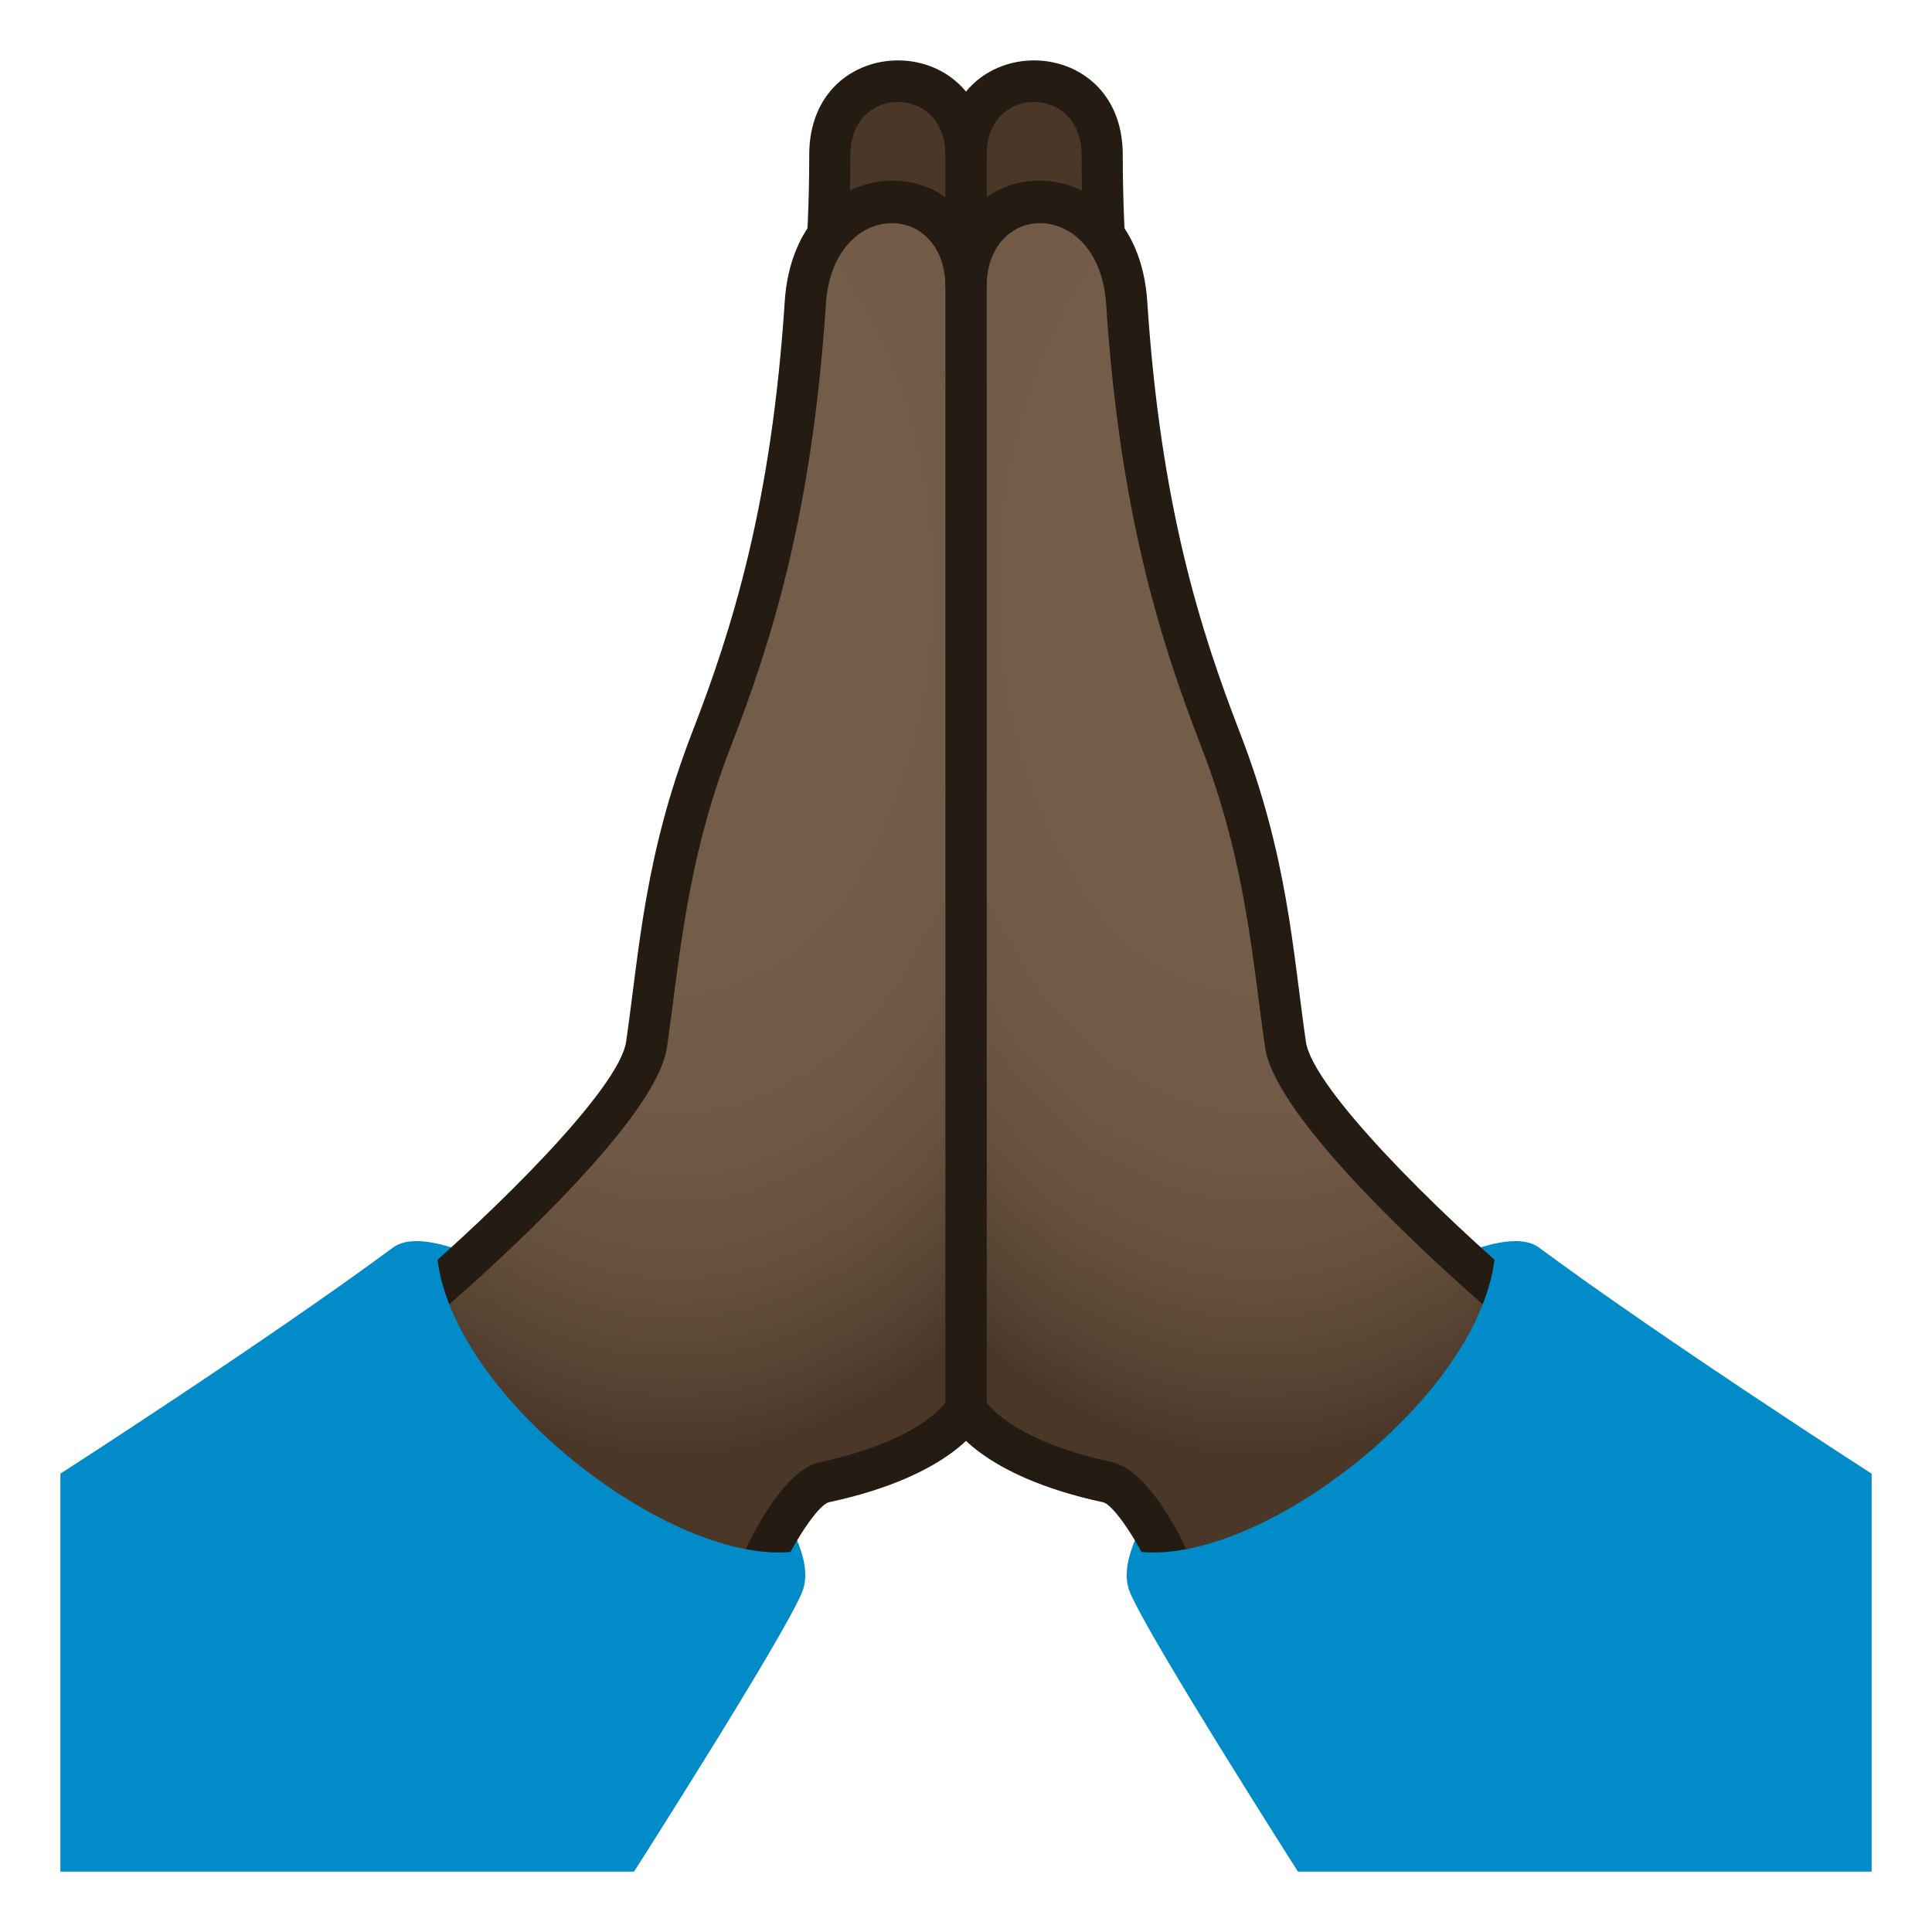 <?xml version="1.0" encoding="utf-8"?>
<!-- Generator: Adobe Illustrator 15.0.0, SVG Export Plug-In . SVG Version: 6.00 Build 0)  -->
<!DOCTYPE svg PUBLIC "-//W3C//DTD SVG 1.1//EN" "http://www.w3.org/Graphics/SVG/1.1/DTD/svg11.dtd">
<svg version="1.1" id="Layer_1" xmlns:x="http://ns.adobe.com/Extensibility/1.0/" xmlns:i="http://ns.adobe.com/AdobeIllustrator/10.0/" xmlns:graph="http://ns.adobe.com/Graphs/1.0/"
	 xmlns="http://www.w3.org/2000/svg" xmlns:xlink="http://www.w3.org/1999/xlink" xmlns:a="http://ns.adobe.com/AdobeSVGViewerExtensions/3.0/"
	 x="0px" y="0px" width="64px" height="64px" viewBox="0 0 64 64" enable-background="new 0 0 64 64" xml:space="preserve">
<path fill="#4A3728" d="M38.719,19.962c-1.053-3.836-2.209-8.424-2.209-14.842c0-3.121-4.51-3.234-4.51,0v14.842H38.719z"/>
<path fill="#241B13" d="M38.061,20.148c-1.131-4.115-2.232-8.666-2.232-15.021c0-2.33-3.146-2.336-3.146-0.006h-1.363
	c0-4.164,5.873-4.158,5.873,0.006c0,6.186,1.08,10.635,2.184,14.66L38.061,20.148z"/>
<path fill="#018BC9" d="M62,62V48.818c0,0-6.85-4.408-11.021-7.492C48.572,39.549,36.064,49.4,37.428,52.74
	c0.604,1.477,5.568,9.26,5.568,9.26H62z"/>
<radialGradient id="SVGID_1_" cx="41.643" cy="11.813" r="18.307" gradientTransform="matrix(1 0 0 1.578 0 0.785)" gradientUnits="userSpaceOnUse">
	<stop  offset="0.436" style="stop-color:#735C48"/>
	<stop  offset="0.64" style="stop-color:#705946"/>
	<stop  offset="0.791" style="stop-color:#66513E"/>
	<stop  offset="0.926" style="stop-color:#564232"/>
	<stop  offset="1" style="stop-color:#4A3728"/>
	<a:midPointStop  offset="0.436" style="stop-color:#735C48"/>
	<a:midPointStop  offset="0.763" style="stop-color:#735C48"/>
	<a:midPointStop  offset="1" style="stop-color:#4A3728"/>
</radialGradient>
<path fill="url(#SVGID_1_)" d="M49.922,42.967c0,0-6.986-5.961-7.34-8.4c-0.482-3.334-0.623-6.161-2.146-10.09
	c-1.477-3.814-2.684-7.939-3.113-14.482C37.023,5.412,32,5.929,32,9.488v37.153c0,0,0.75,1.563,4.668,2.408
	c1.02,0.219,2.199,2.953,2.199,2.953C42.617,52.33,49.771,45.934,49.922,42.967z"/>
<path fill="#241B13" d="M39.33,51.381c-0.451-0.953-1.42-2.715-2.5-2.947c-3.443-0.742-4.197-2.041-4.207-2.055l-1.221,0.609
	c0.094,0.189,1.016,1.889,5.139,2.777c0.35,0.08,1.186,1.322,1.719,2.559C38.26,52.324,40.643,51.313,39.33,51.381z"/>
<path fill="#241B13" d="M50.367,42.48c-2.627-2.24-6.879-6.387-7.109-7.979c-0.438-3.043-0.605-6.157-2.188-10.239
	c-1.33-3.439-2.625-7.549-3.066-14.281c-0.346-5.266-6.686-5.234-6.686-0.461h1.363c0-2.92,3.732-2.926,3.961,0.551
	c0.455,6.914,1.787,11.143,3.158,14.684c1.479,3.814,1.695,7.1,2.107,9.942c0.348,2.406,5.832,7.311,7.287,8.576
	C50.064,43.797,50.367,42.48,50.367,42.48z"/>
<path fill="#018BC9" d="M49.531,41.484c-0.34,4.688-7.797,10.443-11.875,9.91C37.324,58.988,59.273,47.787,49.531,41.484z"/>
<rect x="31.318" y="5.121" fill="#241B13" width="1.363" height="42.245"/>
<path fill="#4A3728" d="M25.283,19.962c1.053-3.836,2.207-8.424,2.207-14.842c0-3.121,4.51-3.234,4.51,0v14.842H25.283z"/>
<path fill="#241B13" d="M25.939,20.148c1.129-4.115,2.232-8.666,2.232-15.021c0-2.33,3.146-2.336,3.146-0.006h1.363
	c0-4.164-5.873-4.158-5.873,0.006c0,6.186-1.078,10.635-2.184,14.66L25.939,20.148z"/>
<path fill="#018BC9" d="M2,62V48.818c0,0,6.85-4.408,11.021-7.492c2.406-1.777,14.916,8.074,13.551,11.414
	C25.971,54.217,21.004,62,21.004,62H2z"/>
<radialGradient id="SVGID_2_" cx="689.457" cy="11.812" r="18.307" gradientTransform="matrix(-1 0 0 1.578 711.814 0.785)" gradientUnits="userSpaceOnUse">
	<stop  offset="0.436" style="stop-color:#735C48"/>
	<stop  offset="0.64" style="stop-color:#705946"/>
	<stop  offset="0.791" style="stop-color:#66513E"/>
	<stop  offset="0.926" style="stop-color:#564232"/>
	<stop  offset="1" style="stop-color:#4A3728"/>
	<a:midPointStop  offset="0.436" style="stop-color:#735C48"/>
	<a:midPointStop  offset="0.763" style="stop-color:#735C48"/>
	<a:midPointStop  offset="1" style="stop-color:#4A3728"/>
</radialGradient>
<path fill="url(#SVGID_2_)" d="M14.078,42.967c0,0,6.988-5.961,7.34-8.4c0.482-3.334,0.625-6.161,2.146-10.09
	c1.479-3.814,2.682-7.939,3.111-14.482C26.979,5.412,32,5.929,32,9.488v37.153c0,0-0.752,1.563-4.668,2.408
	c-1.02,0.219-2.199,2.953-2.199,2.953C21.383,52.33,14.23,45.934,14.078,42.967z"/>
<path fill="#241B13" d="M24.672,51.381c0.451-0.953,1.418-2.715,2.498-2.947c3.445-0.742,4.199-2.041,4.207-2.055l1.219,0.609
	c-0.09,0.189-1.014,1.889-5.139,2.777c-0.348,0.08-1.182,1.322-1.717,2.559C25.74,52.324,23.357,51.313,24.672,51.381z"/>
<path fill="#241B13" d="M13.635,42.48c2.627-2.24,6.879-6.387,7.107-7.979c0.439-3.043,0.605-6.157,2.186-10.239
	c1.332-3.439,2.627-7.549,3.068-14.281c0.346-5.266,6.686-5.234,6.686-0.461h-1.363c0-2.92-3.732-2.926-3.961,0.551
	c-0.453,6.914-1.785,11.143-3.158,14.684c-1.477,3.814-1.693,7.1-2.107,9.942c-0.348,2.406-5.83,7.311-7.287,8.576
	C13.938,43.797,13.635,42.48,13.635,42.48z"/>
<path fill="#018BC9" d="M14.469,41.484c0.342,4.688,7.799,10.443,11.875,9.91C26.676,58.988,4.727,47.787,14.469,41.484z"/>
<rect x="31.318" y="5.121" fill="#241B13" width="1.363" height="42.245"/>
</svg>
